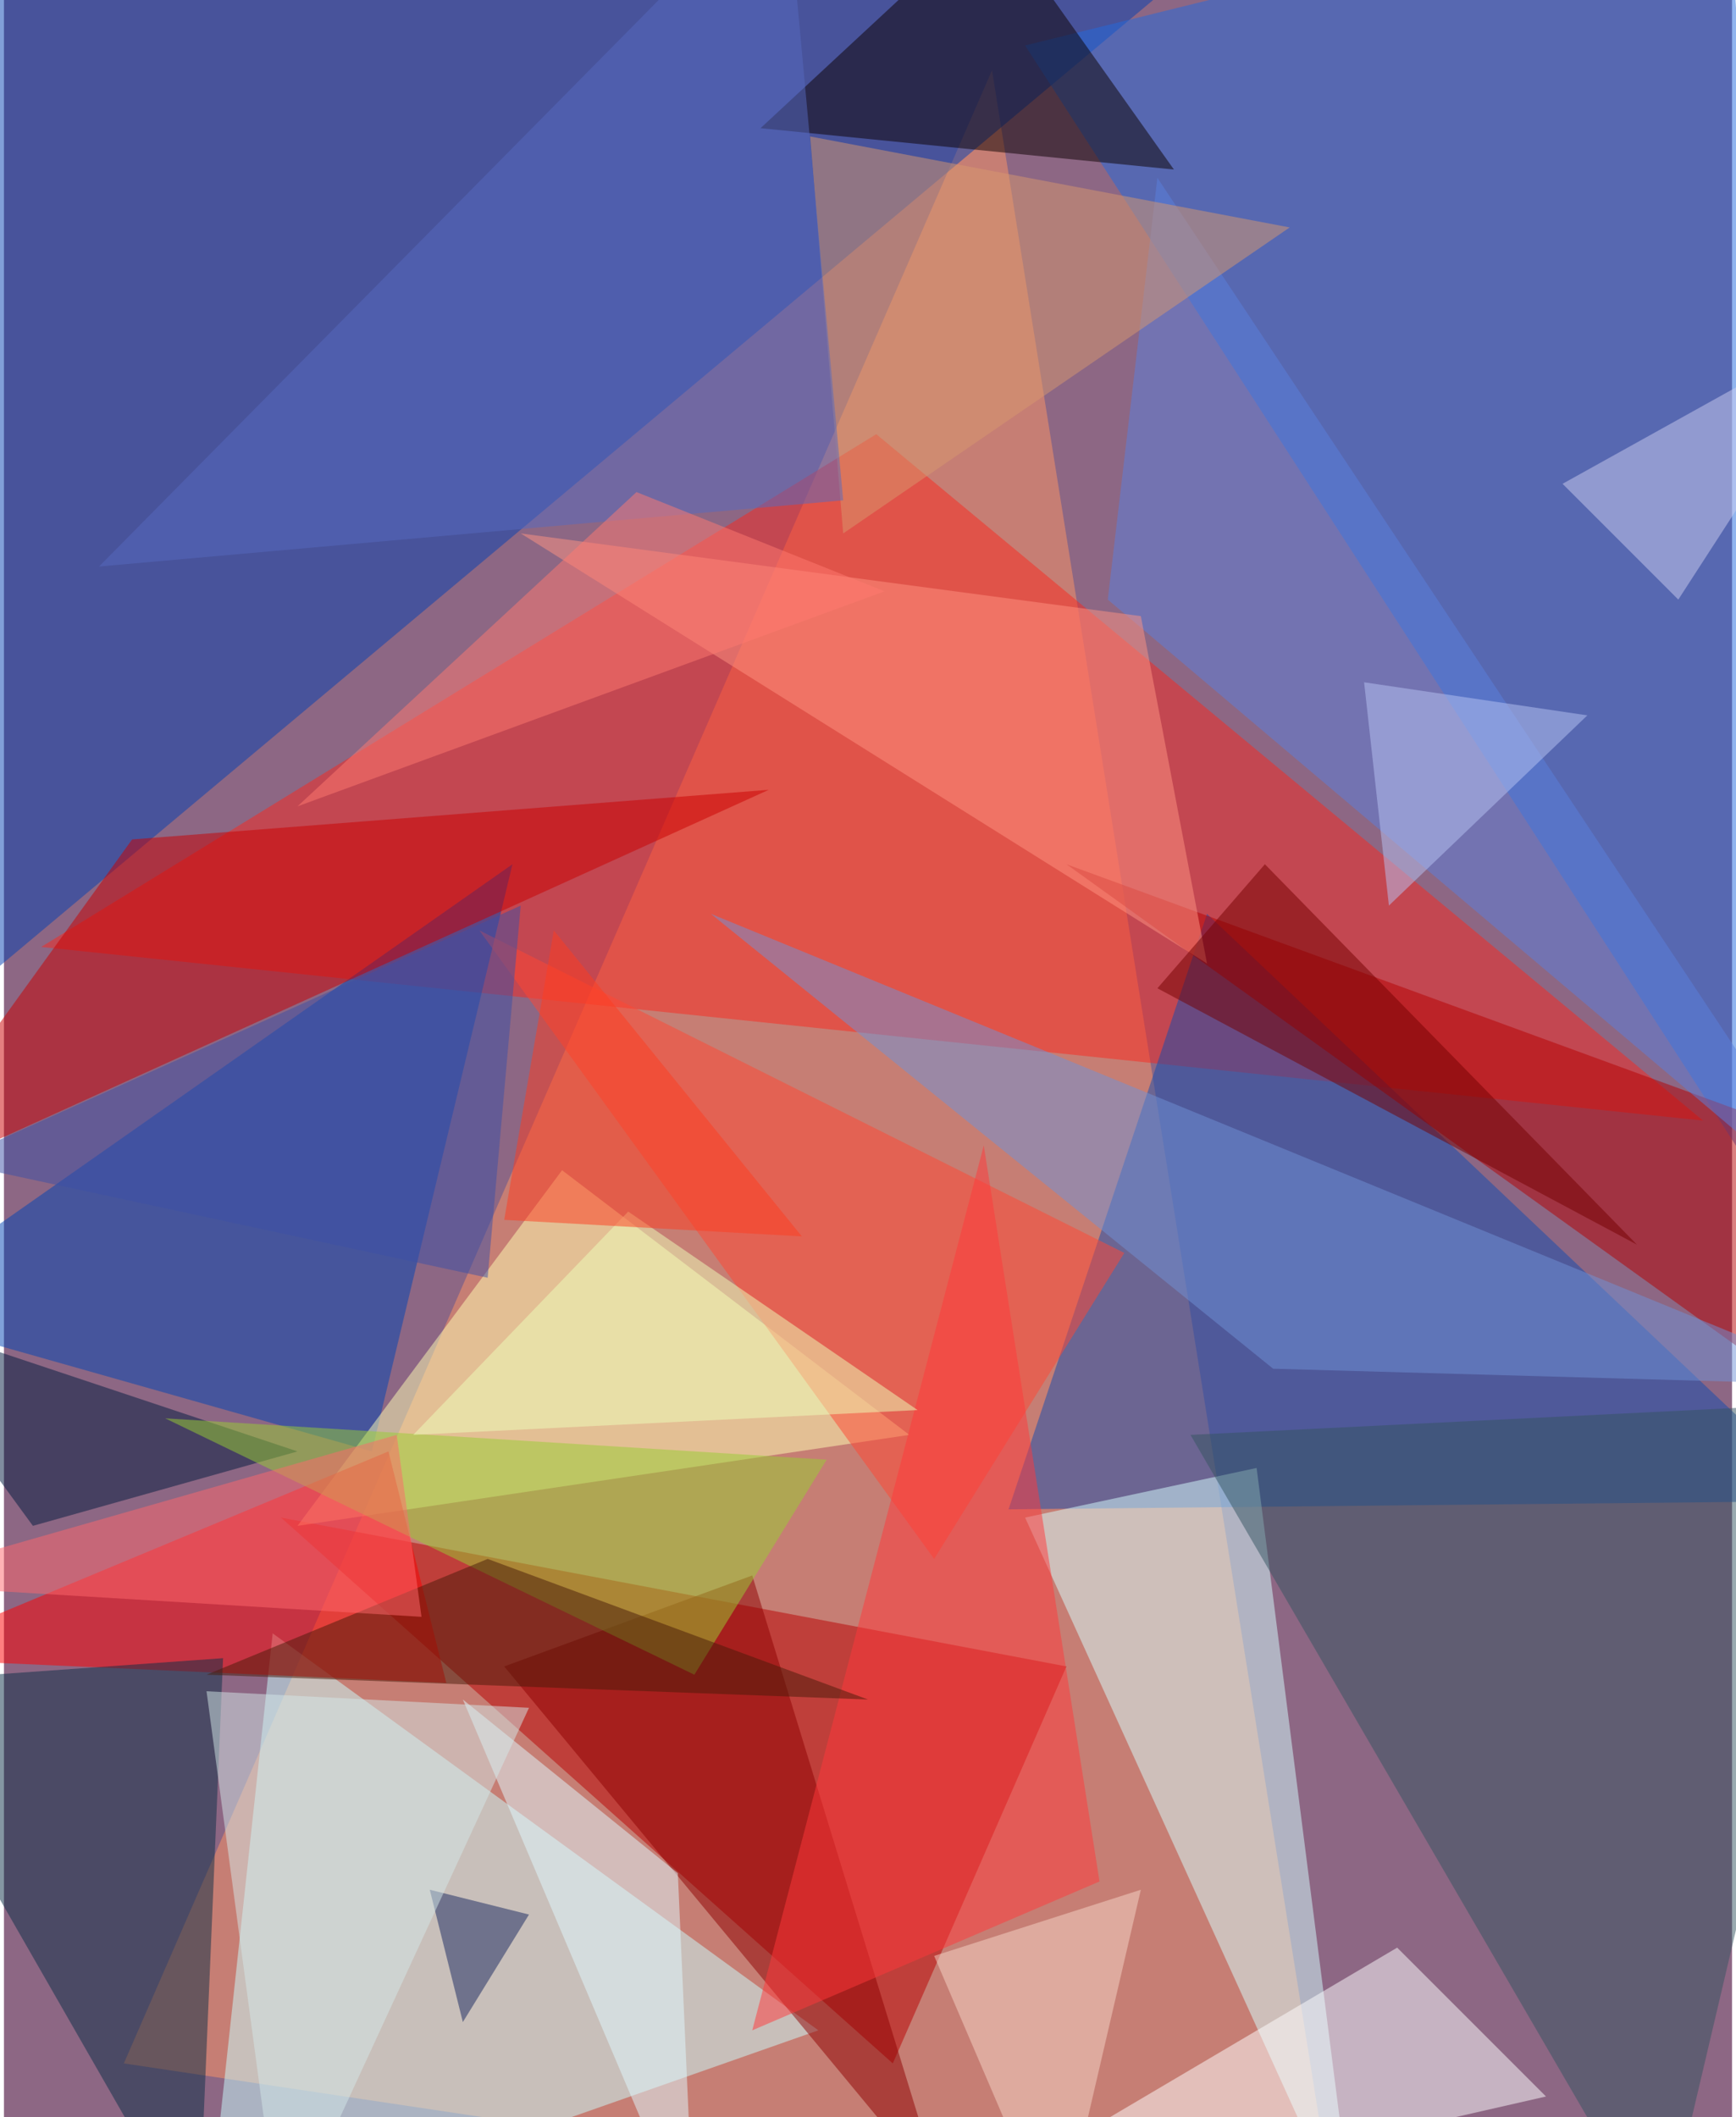 <svg xmlns="http://www.w3.org/2000/svg" width="228" height="278" viewBox="0 0 836 1024"><path fill="#8d6784" d="M0 0h836v1024H0z"/><g fill-opacity=".502"><path fill="#ff9665" d="M646 1086L58 998 478 34z"/><path fill="#0441b2" d="M-34 494L630-62-58-18z"/><path fill="#fa291e" d="M18 458l804 84-400-332z"/><path fill="#236ade" d="M834-62l40 672L494 22z"/><path fill="#b80000" d="M134 734l296 264 84-192z"/><path fill="#caffff" d="M98 1086l296-104-264-192z"/><path fill="#134db0" d="M486 730l396-4-300-284z"/><path fill="#d5ffff" d="M494 734l160 352-48-376z"/><path fill="#0045b3" d="M246 418L-62 634l240 68z"/><path fill="#b50000" d="M842 538L514 418l384 276z"/><path fill="#feffb3" d="M438 694l-296 44 128-172z"/><path fill="red" d="M186 702L-54 802l268 12z"/><path fill="#ca0000" d="M-62 578L62 406l308-24z"/><path fill="#0d0000" d="M478-42l88 124-200-20z"/><path fill="#feffff" d="M674 942l72 72-316 72z"/><path fill="#0a2f46" d="M-62 814l168-12-12 284z"/><path fill="#ff4632" d="M542 606l-92 148-220-304z"/><path fill="#355561" d="M802 1086l96-408-324 16z"/><path fill="#5a80de" d="M534 290l364 308L558 86z"/><path fill="#7091d5" d="M614 662l284 8-556-228z"/><path fill="#8d0000" d="M362 762l92 300-212-256z"/><path fill="#ff393a" d="M474 554L362 982l168-72z"/><path fill="#dffaff" d="M326 906l8 180-112-264z"/><path fill="#ff9482" d="M250 258l332 208-32-168z"/><path fill="#d8976f" d="M406 258l216-148-232-44z"/><path fill="#001b3f" d="M142 702L14 738l-76-104z"/><path fill="#98cd32" d="M398 706l-64 104L78 686z"/><path fill="#576bbf" d="M378-62L46 274l360-32z"/><path fill="#491a08" d="M418 822l-184-68-136 56z"/><path fill="#ff696c" d="M190 694l-252 72 264 16z"/><path fill="#ccccf0" d="M898 154l-88 136-56-56z"/><path fill="#16275e" d="M222 978l32-52-48-12z"/><path fill="#eeffb9" d="M442 682l-244 12 104-108z"/><path fill="#740000" d="M558 478l52-60 180 184z"/><path fill="#f5d6c8" d="M550 914l-100 32 60 140z"/><path fill="#d3e8e7" d="M254 826l-156-8 36 268z"/><path fill="#3c51a5" d="M-26 562l260 56 16-180z"/><path fill="#b7c4f3" d="M766 346l-96 92-12-108z"/><path fill="#fc3c21" d="M242 590l24-140 120 148z"/><path fill="#ff7b71" d="M306 238l120 48-284 104z"/></g></svg>